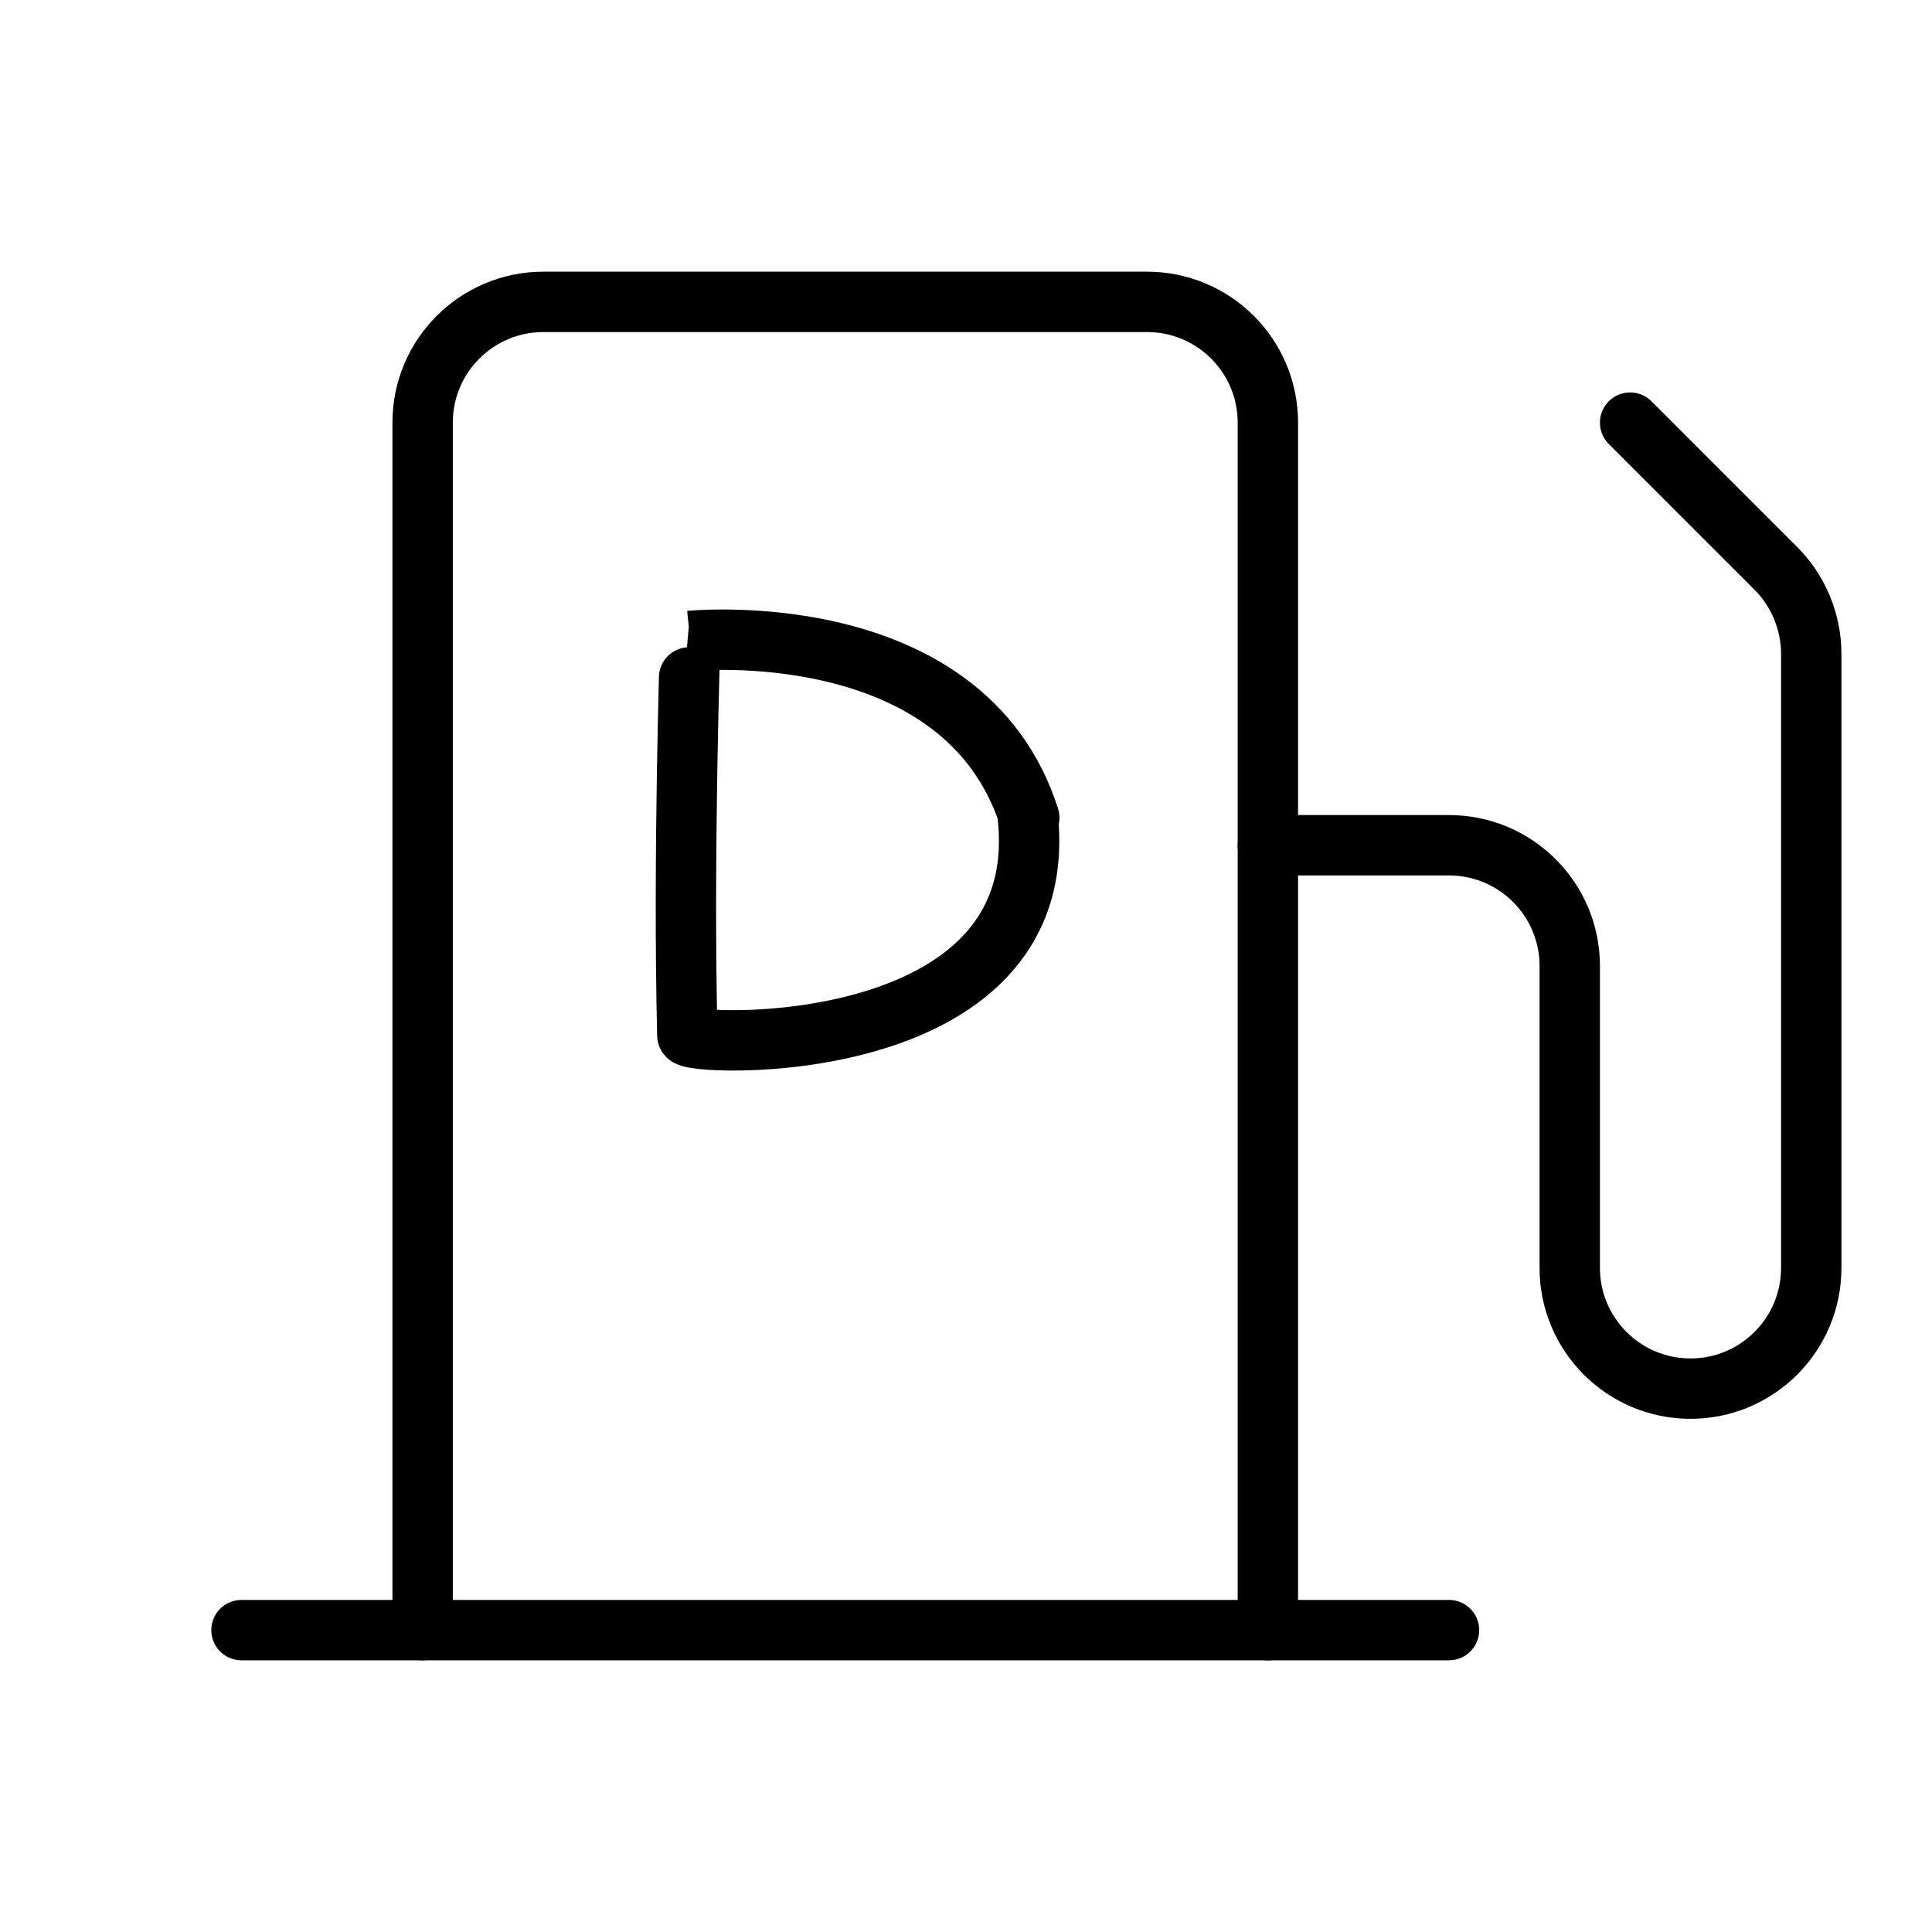 <?xml version="1.0" encoding="utf-8"?>
<svg viewBox="102.991 99.535 256 256" width="256" height="256" xmlns="http://www.w3.org/2000/svg">
  <rect fill="none" height="256" width="256" x="102.991" y="99.535"
    transform="matrix(1, 0, 0, 1, -7.105427357601002e-15, -3.552713678800501e-15)" />
  <path
    d="M 158.991 315.535 L 158.991 155.535 C 158.991 146.698 166.155 139.535 174.991 139.535 L 254.991 139.535 C 263.828 139.535 270.991 146.698 270.991 155.535 L 270.991 315.535"
    fill="none" stroke="#000" stroke-linecap="round" stroke-linejoin="round" stroke-width="8"
    transform="matrix(1, 0, 0, 1, -7.105427357601002e-15, -3.552713678800501e-15)" />
  <line fill="none" stroke="#000" stroke-linecap="round" stroke-linejoin="round" stroke-width="8"
    x1="134.991" x2="294.991" y1="315.535" y2="315.535"
    transform="matrix(1, 0, 0, 1, -7.105427357601002e-15, -3.552713678800501e-15)" />
  <path
    d="M 270.991 211.535 L 294.991 211.535 C 303.828 211.535 310.991 218.698 310.991 227.535 L 310.991 267.535 C 310.991 276.372 318.155 283.535 326.991 283.535 C 335.828 283.535 342.991 276.372 342.991 267.535 L 342.991 186.135 C 342.973 181.897 341.284 177.836 338.291 174.835 L 318.991 155.535"
    fill="none" stroke="#000" stroke-linecap="round" stroke-linejoin="round" stroke-width="8"
    transform="matrix(1, 0, 0, 1, -7.105427357601002e-15, -3.552713678800501e-15)" />
  <path
    d="M 194.447 184.462 C 194.447 184.462 230.734 180.806 239.374 207.885 L 239.199 207.965 C 242.436 240.379 193.624 238.158 194.065 236.687 C 193.489 213.064 194.441 184.462 194.447 184.462 Z"
    fill="none" stroke="#000" stroke-linecap="round" stroke-linejoin="round" stroke-width="8"
    transform="matrix(1, 0, 0, 1, -7.105427357601002e-15, -3.552713678800501e-15)" />
</svg>